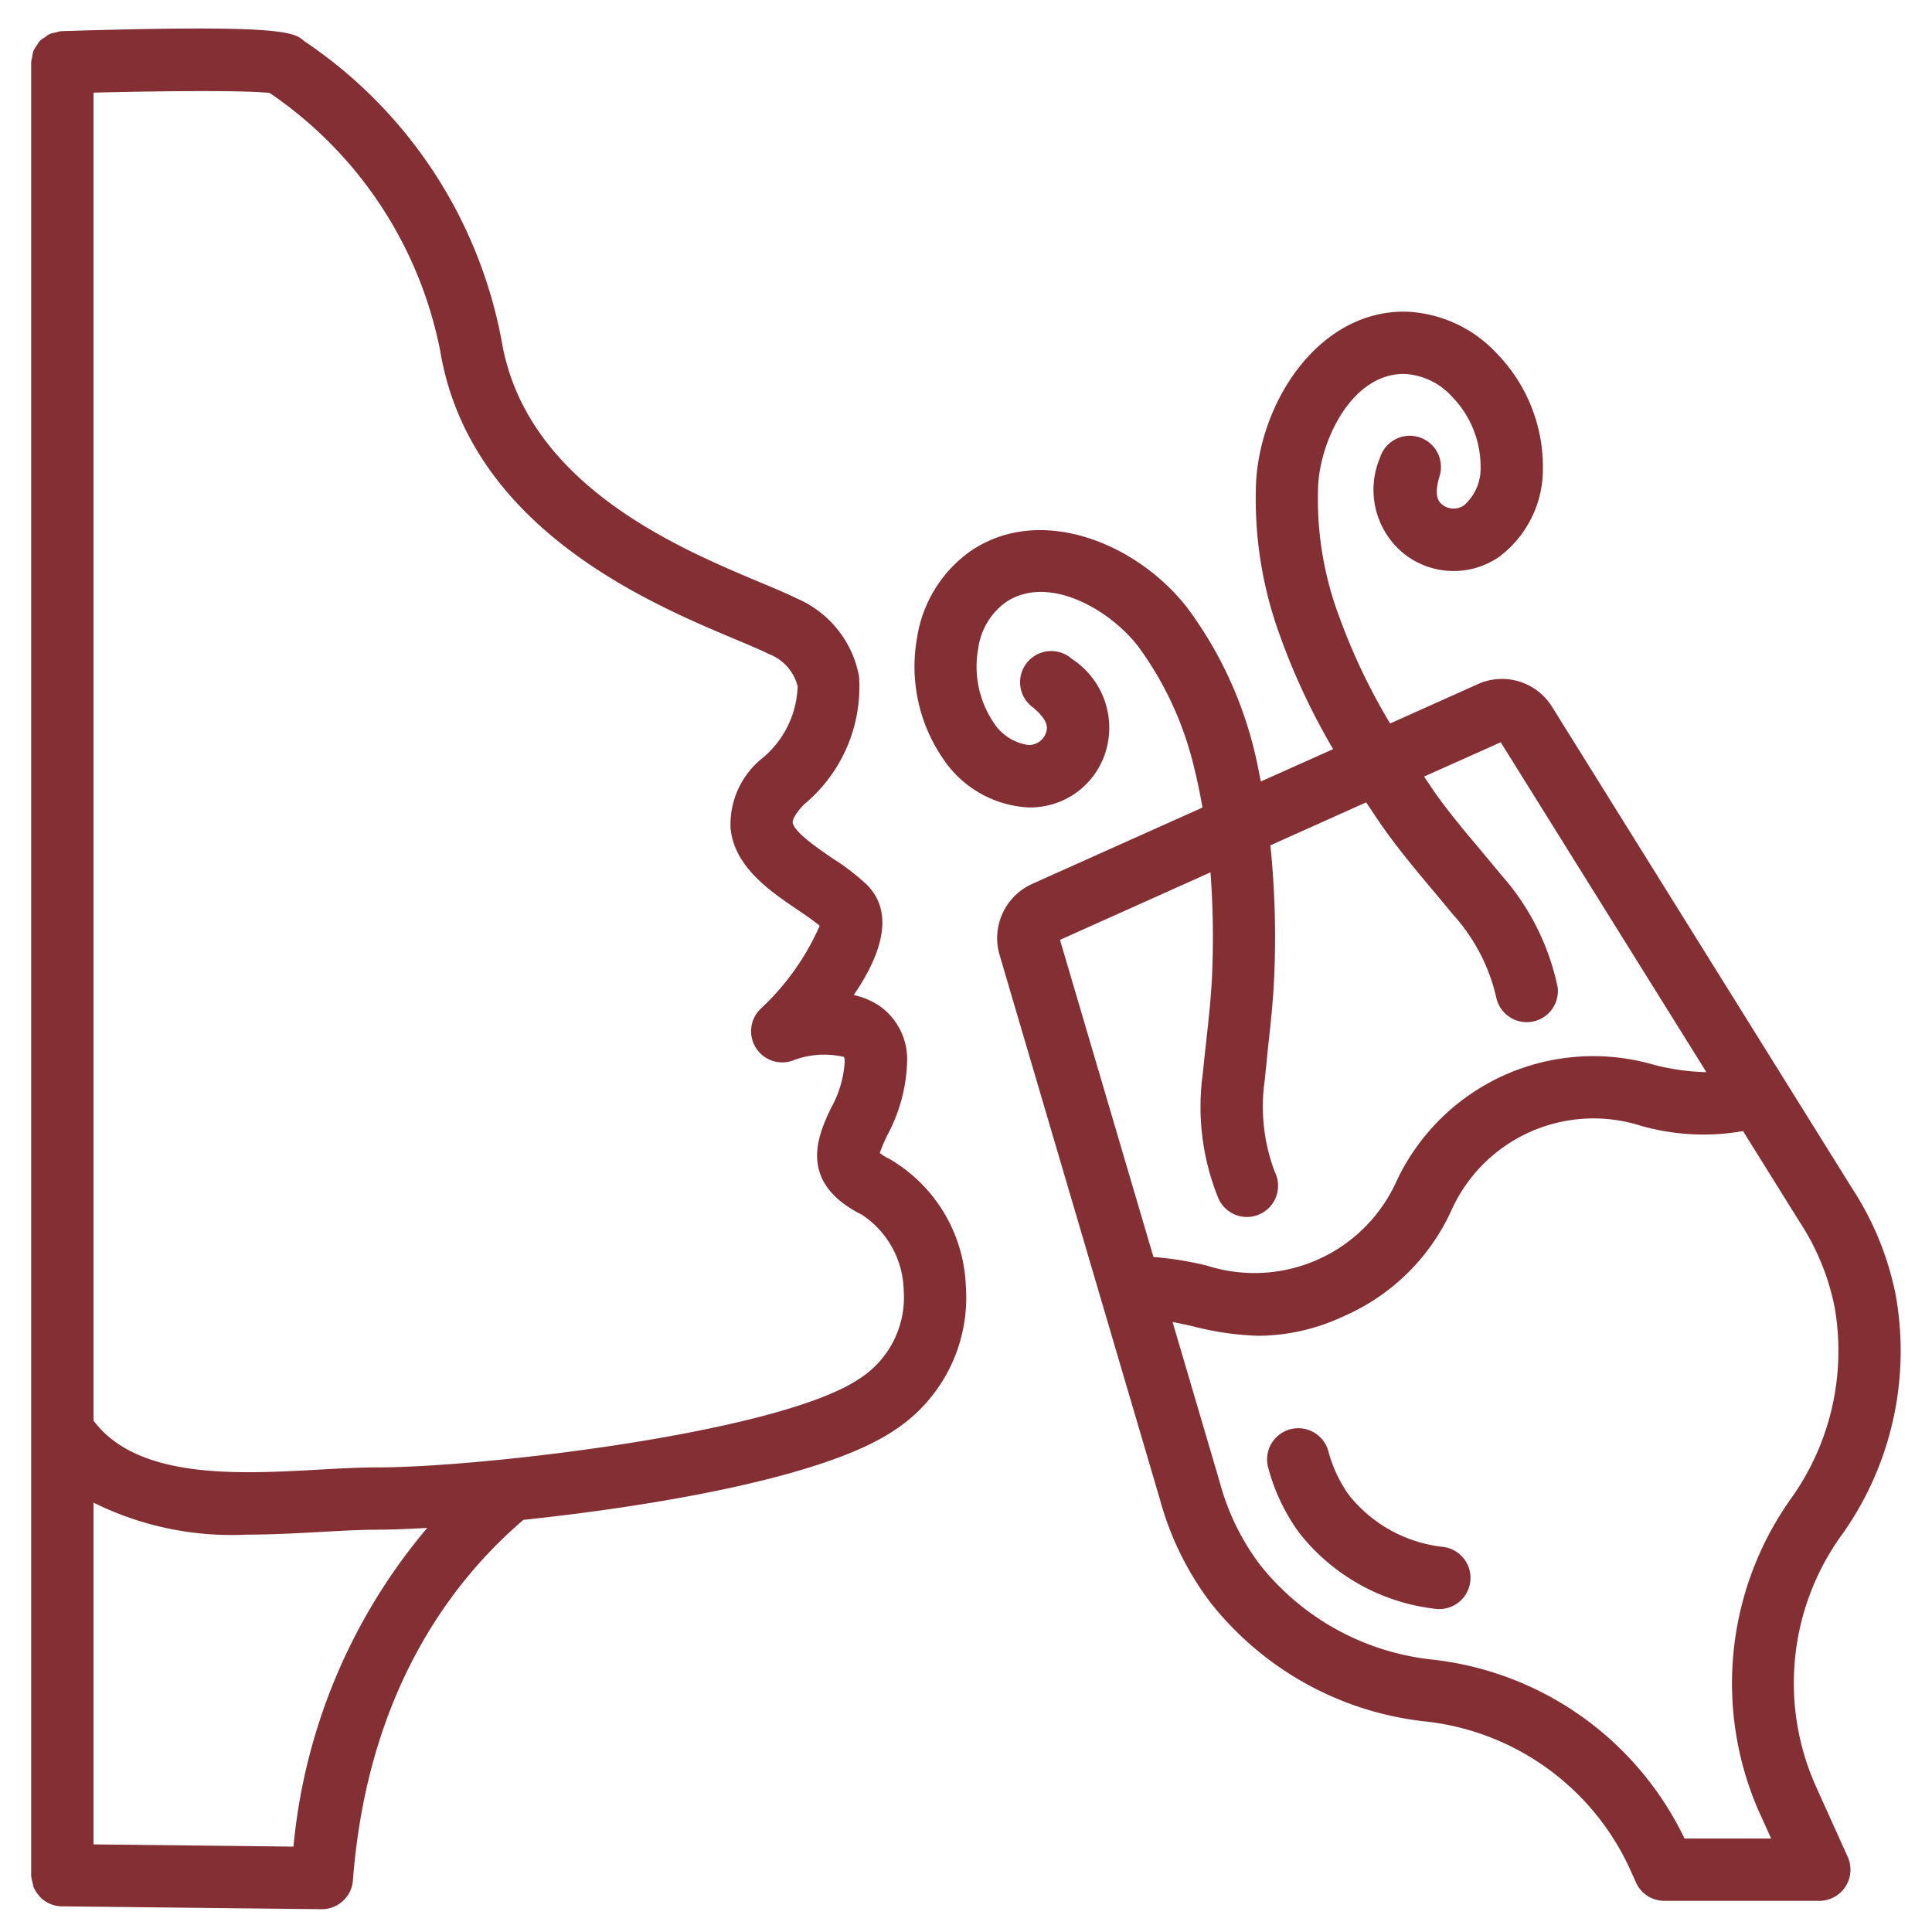 <svg width="40" height="40" fill="none" xmlns="http://www.w3.org/2000/svg"><path d="M.695 39.071c.03.068.07.13.12.184.006.006.009.015.015.02a.641.641 0 00.46.194h.01l5.355.059h.007c.338 0 .62-.26.645-.597.298-3.906 2.052-6.201 3.53-7.464 2.7-.285 6.214-.877 7.658-1.84a3.282 3.282 0 001.502-2.995A3.187 3.187 0 0018.425 24a1.048 1.048 0 01-.21-.129c.044-.125.096-.247.155-.366.251-.464.392-.98.41-1.508a1.348 1.348 0 00-.548-1.154 1.525 1.525 0 00-.556-.242c.53-.774.88-1.678.27-2.285a4.771 4.771 0 00-.706-.543c-.283-.194-.81-.55-.828-.747-.004-.045.042-.176.244-.379a3.161 3.161 0 001.13-2.64 2.185 2.185 0 00-1.297-1.62c-.193-.097-.463-.21-.779-.342-1.689-.71-4.832-2.031-5.325-4.993A9.587 9.587 0 006.297.85C6.087.653 5.762.506 1.27.645a.627.627 0 00-.115.027.661.661 0 00-.123.03.603.603 0 00-.104.072.586.586 0 00-.1.069.645.645 0 00-.07.103.652.652 0 00-.064.102.613.613 0 00-.027.134.61.61 0 00-.022.108v37.536a.62.62 0 00.03.151.748.748 0 00.02.094zm5.381-.839l-4.14-.046V31.11a6.423 6.423 0 003.172.663c.533 0 1.055-.03 1.533-.056.421-.023.82-.046 1.172-.046.258 0 .612-.014 1.032-.037a11.936 11.936 0 00-2.769 6.597v.001zM5.583 1.925a8.41 8.41 0 013.53 5.336c.61 3.662 4.316 5.22 6.097 5.969.284.12.526.22.702.308a.968.968 0 01.602.672 2.011 2.011 0 01-.772 1.521 1.763 1.763 0 00-.617 1.413c.076.8.803 1.295 1.388 1.692.168.114.342.233.458.331a5.208 5.208 0 01-1.229 1.725.645.645 0 00.659 1.07 1.798 1.798 0 011.073-.079.272.272 0 01.014.11 2.259 2.259 0 01-.287.957c-.25.531-.717 1.52.646 2.201.526.348.848.931.863 1.562a2 2 0 01-.93 1.84c-1.677 1.119-7.82 1.828-9.965 1.828-.375 0-.797.022-1.244.048-1.668.092-3.726.198-4.635-1.017V1.918c1.586-.04 3.202-.047 3.647.007zm25.01 12.241l-1.812.813a12.71 12.71 0 01-1.053-2.209 6.93 6.93 0 01-.436-2.743c.063-.962.715-2.285 1.77-2.285h.015c.384.02.743.194.997.483.373.388.581.905.58 1.443.01.304-.117.595-.344.795a.38.38 0 01-.447-.013c-.058-.047-.193-.155-.058-.593a.645.645 0 00-1.234-.379c-.294.695-.095 1.5.488 1.98.57.457 1.373.487 1.976.073.572-.428.91-1.101.909-1.816a3.366 3.366 0 00-.938-2.38 2.706 2.706 0 00-1.91-.883h-.03c-1.743 0-2.945 1.806-3.058 3.489a8.219 8.219 0 00.506 3.257c.29.803.654 1.576 1.087 2.312l-1.497.67c-.04-.193-.075-.397-.123-.587a8.205 8.205 0 00-1.386-2.991c-1.032-1.348-3.051-2.184-4.504-1.19a2.701 2.701 0 00-1.105 1.797c-.156.872.038 1.77.54 2.5.396.596 1.05.969 1.763 1.008a1.633 1.633 0 001.604-1.158 1.7 1.7 0 00-.7-1.917.645.645 0 10-.813 1c.354.289.3.452.278.524a.378.378 0 01-.36.259h-.002a1.025 1.025 0 01-.728-.47 2.081 2.081 0 01-.316-1.525c.05-.381.253-.725.562-.955.88-.602 2.162.143 2.752.91a6.937 6.937 0 011.161 2.525c.065.258.12.533.17.809l-3.524 1.58c-.56.251-.85.877-.679 1.468l3.32 11.273c.209.774.565 1.5 1.048 2.14a6.567 6.567 0 004.414 2.457 5.29 5.29 0 014.265 3.048l.129.287a.645.645 0 00.588.383h3.21a.645.645 0 00.587-.91l-.666-1.477a5.236 5.236 0 01.565-5.22 6.557 6.557 0 001.096-4.927 6.247 6.247 0 00-.895-2.204l-6.218-9.978a1.219 1.219 0 00-1.544-.473zm-5.531 3.895c.051.692.063 1.387.035 2.081-.019.468-.07.928-.123 1.416-.025.219-.049.44-.07.66a5.032 5.032 0 00.319 2.587.645.645 0 101.171-.54 3.825 3.825 0 01-.206-1.922c.02-.216.044-.43.064-.645.054-.488.11-.992.13-1.506a18.62 18.62 0 00-.08-2.69l1.983-.89c.143.213.28.423.436.639.302.415.627.803.942 1.179.139.166.278.33.414.498.443.486.752 1.077.9 1.717a.645.645 0 001.273-.202 5.045 5.045 0 00-1.169-2.329c-.141-.172-.284-.342-.425-.512-.316-.375-.613-.73-.888-1.108-.102-.141-.188-.276-.284-.416l1.587-.71 4.258 6.83a4.773 4.773 0 01-1.07-.148 4.499 4.499 0 00-5.34 2.393 3.226 3.226 0 01-3.925 1.762 6.87 6.87 0 00-1.113-.18l-1.935-6.566 3.116-1.398zm12.92 8.99a5.257 5.257 0 01-.881 3.947 6.6 6.6 0 00-.69 6.495l.259.572h-1.794a6.593 6.593 0 00-5.257-3.709 5.267 5.267 0 01-3.54-1.969 4.99 4.99 0 01-.827-1.706l-.975-3.31c.14.027.282.057.431.091.443.116.898.181 1.355.194a4.2 4.2 0 001.753-.403 4.359 4.359 0 002.23-2.185 3.226 3.226 0 013.926-1.76 4.73 4.73 0 002.116.11l1.171 1.88c.35.533.596 1.128.722 1.752z" fill="#832F34"/><path d="M29.871 32.026a2.891 2.891 0 01-1.95-1.082 2.833 2.833 0 01-.425-.921.646.646 0 00-1.24.362c.13.488.348.948.646 1.355a4.185 4.185 0 002.825 1.57.645.645 0 10.144-1.284z" fill="#832F34"/></svg>